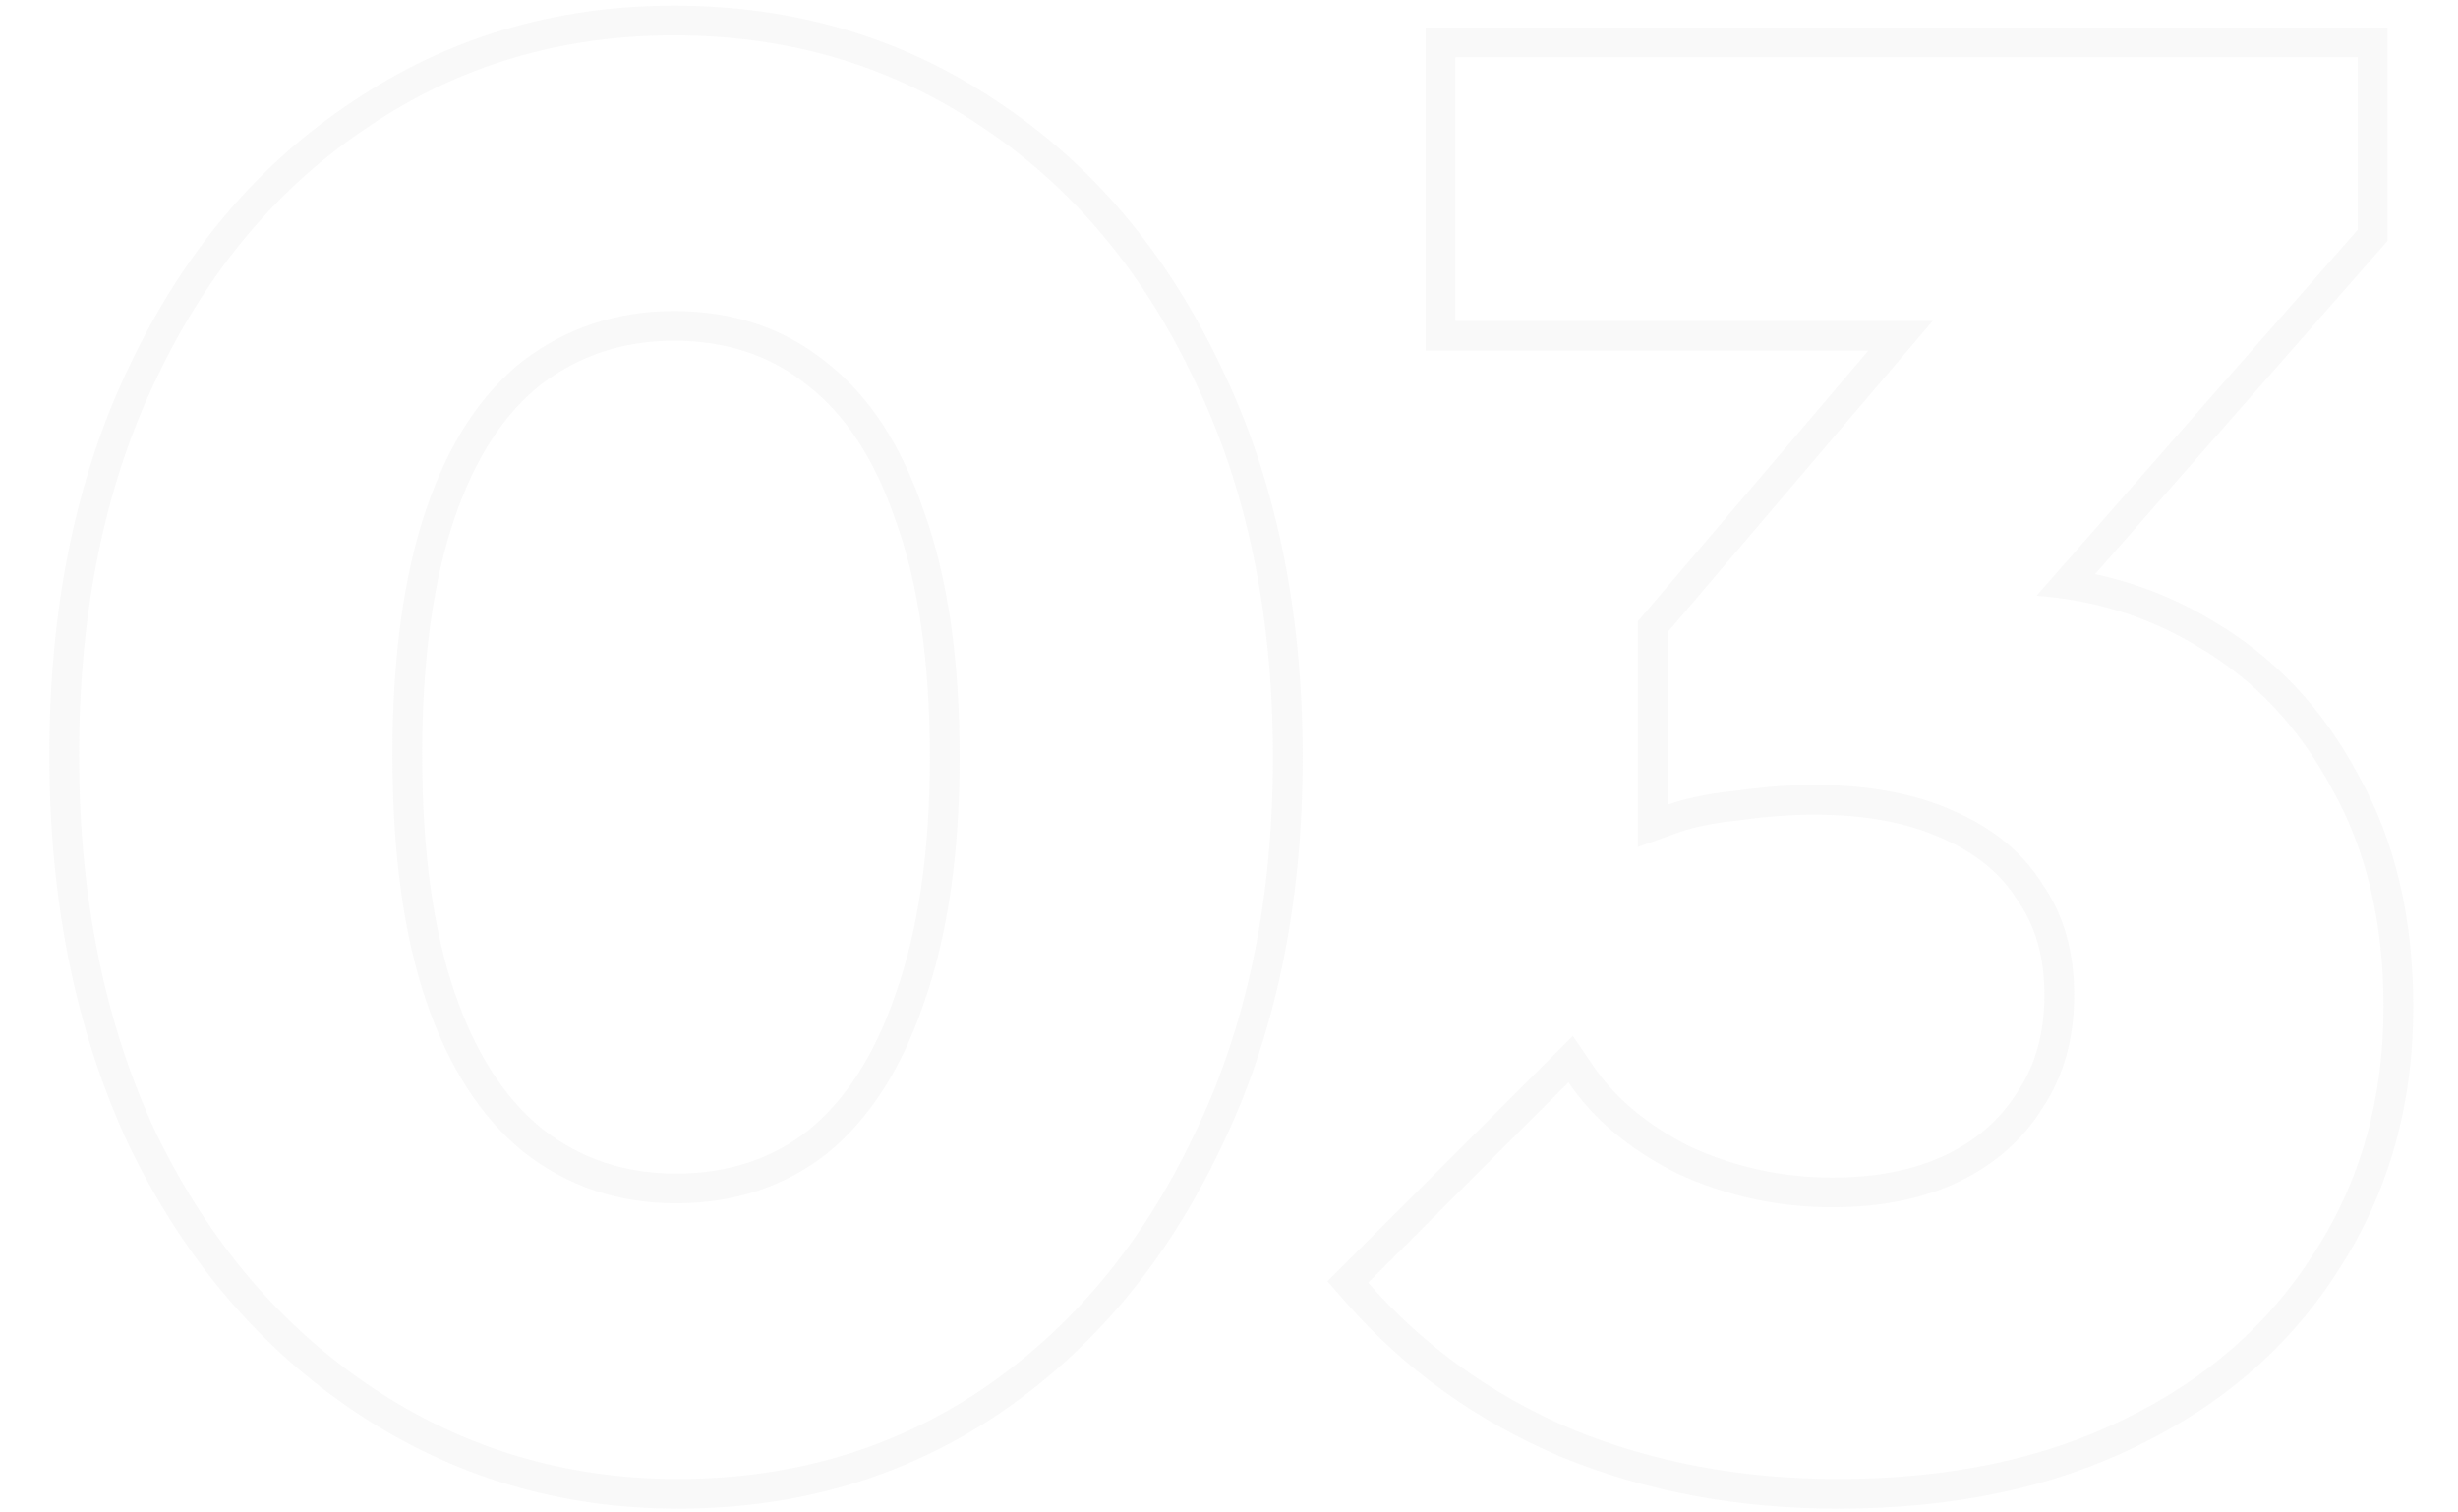 <svg width="260" height="160" viewBox="0 0 253 161" fill="none" xmlns="http://www.w3.org/2000/svg">
<path fill-rule="evenodd" clip-rule="evenodd" d="M9.482 122.073L9.472 122.052C3.754 109.883 0.939 95.97 0.939 80.389C0.939 64.677 3.75 50.824 9.481 38.917C15.185 26.927 23.069 17.528 33.163 10.845C43.278 4.006 54.733 0.6 67.43 0.6C80.26 0.6 91.787 4.001 101.908 10.845C112 17.527 119.882 26.923 125.586 38.909C131.458 50.954 134.343 64.879 134.343 80.6C134.343 96.321 131.458 110.246 125.586 122.291C119.882 134.278 112.003 143.738 101.922 150.558L101.913 150.564C91.928 157.27 80.54 160.6 67.852 160.6C55.282 160.6 43.833 157.188 33.589 150.359C23.366 143.543 15.341 134.086 9.492 122.094L9.482 122.073ZM122.733 120.917C128.362 109.378 131.177 95.939 131.177 80.6C131.177 65.261 128.362 51.823 122.733 40.283C117.245 28.744 109.717 19.808 100.148 13.476C90.579 7.003 79.673 3.766 67.43 3.766C55.328 3.766 44.492 7.003 34.923 13.476C25.354 19.808 17.826 28.744 12.338 40.283C6.849 51.682 4.105 65.05 4.105 80.389C4.105 95.587 6.849 109.026 12.338 120.706C17.966 132.245 25.636 141.251 35.345 147.724C45.055 154.197 55.891 157.434 67.852 157.434C79.954 157.434 90.719 154.268 100.148 147.935C109.717 141.462 117.245 132.456 122.733 120.917ZM91.034 105.738L91.04 105.72C93.42 98.978 94.659 90.631 94.659 80.6C94.659 70.42 93.418 62.084 91.047 55.498L91.037 55.472L91.028 55.445C88.776 48.82 85.625 44.13 81.734 41.09L81.71 41.071L81.687 41.052C77.801 37.895 73.106 36.273 67.43 36.273C62.049 36.273 57.385 37.819 53.318 40.893C49.436 43.934 46.291 48.619 44.042 55.234C41.797 61.839 40.623 70.194 40.623 80.389C40.623 90.584 41.797 98.939 44.042 105.544C46.292 112.162 49.447 116.942 53.366 120.133C57.419 123.32 62.132 124.927 67.641 124.927C73.178 124.927 77.816 123.374 81.71 120.34C85.627 117.149 88.779 112.37 91.028 105.755L91.034 105.738ZM83.683 122.816C79.18 126.334 73.833 128.094 67.641 128.094C61.449 128.094 56.031 126.264 51.388 122.605C46.885 118.947 43.437 113.599 41.045 106.563C38.652 99.527 37.456 90.802 37.456 80.389C37.456 69.976 38.652 61.251 41.045 54.215C43.437 47.179 46.885 41.902 51.388 38.384C56.031 34.866 61.379 33.107 67.43 33.107C73.762 33.107 79.18 34.936 83.683 38.595C88.186 42.113 91.634 47.39 94.026 54.426C96.559 61.462 97.826 70.187 97.826 80.6C97.826 90.873 96.559 99.597 94.026 106.774C91.634 113.81 88.186 119.158 83.683 122.816ZM161.832 155.078L161.812 155.07C152.808 151.232 145.165 145.749 138.929 138.622L136.978 136.392L163.1 110.27L165.251 113.44C167.56 116.842 170.961 119.739 175.61 122.072C180.385 124.258 185.406 125.349 190.705 125.349C195.545 125.349 199.558 124.499 202.841 122.919C206.134 121.333 208.62 119.123 210.395 116.283L210.419 116.244L210.445 116.205C212.302 113.42 213.291 110.041 213.291 105.93C213.291 101.815 212.301 98.534 210.48 95.918L210.436 95.853L210.395 95.787C208.674 93.035 206.049 90.82 202.322 89.204L202.304 89.197L202.286 89.189C198.712 87.587 194.253 86.722 188.805 86.722C186.297 86.722 183.633 86.919 180.81 87.323L180.743 87.332L180.677 87.339C178.035 87.603 175.91 88.055 174.25 88.648L170.019 90.159V66.137L194.549 37.328H147.433V2.922H249.808V25.645L218.683 61.117C223.114 62.07 227.278 63.713 231.159 66.056C237.734 69.885 242.905 75.384 246.674 82.455C250.639 89.487 252.552 97.775 252.552 107.196C252.552 117.595 249.945 126.922 244.666 135.075C239.543 143.205 232.325 149.493 223.12 153.948C214.019 158.422 203.393 160.6 191.338 160.6C180.698 160.6 170.856 158.777 161.852 155.087L161.832 155.078ZM221.734 151.101C230.459 146.88 237.213 140.969 241.998 133.371C246.923 125.772 249.386 117.047 249.386 107.196C249.386 98.19 247.556 90.451 243.898 83.977C240.38 77.364 235.595 72.297 229.544 68.779C225.468 66.315 221.04 64.68 216.262 63.876C215.016 63.666 213.746 63.513 212.453 63.416L246.642 24.452V6.088H150.599V34.162H201.403L173.185 67.302V85.666C174.141 85.325 175.197 85.033 176.351 84.791C176.936 84.668 177.546 84.559 178.182 84.462C178.878 84.355 179.605 84.264 180.362 84.189C181.555 84.018 182.725 83.882 183.872 83.78C185.566 83.63 187.211 83.555 188.805 83.555C194.575 83.555 199.5 84.47 203.581 86.299C207.803 88.129 210.969 90.732 213.08 94.109C215.331 97.346 216.457 101.286 216.457 105.93C216.457 110.574 215.331 114.584 213.08 117.962C210.969 121.339 208.014 123.942 204.214 125.772C200.415 127.601 195.912 128.516 190.705 128.516C184.935 128.516 179.447 127.32 174.241 124.927C170.299 122.957 167.082 120.56 164.589 117.738C163.877 116.932 163.225 116.092 162.631 115.218L141.312 136.537C147.222 143.291 154.469 148.498 163.053 152.157C171.637 155.675 181.066 157.434 191.338 157.434C203.018 157.434 213.15 155.323 221.734 151.101Z" fill="#E5E5E5" fill-opacity="0.2"/>
</svg>
